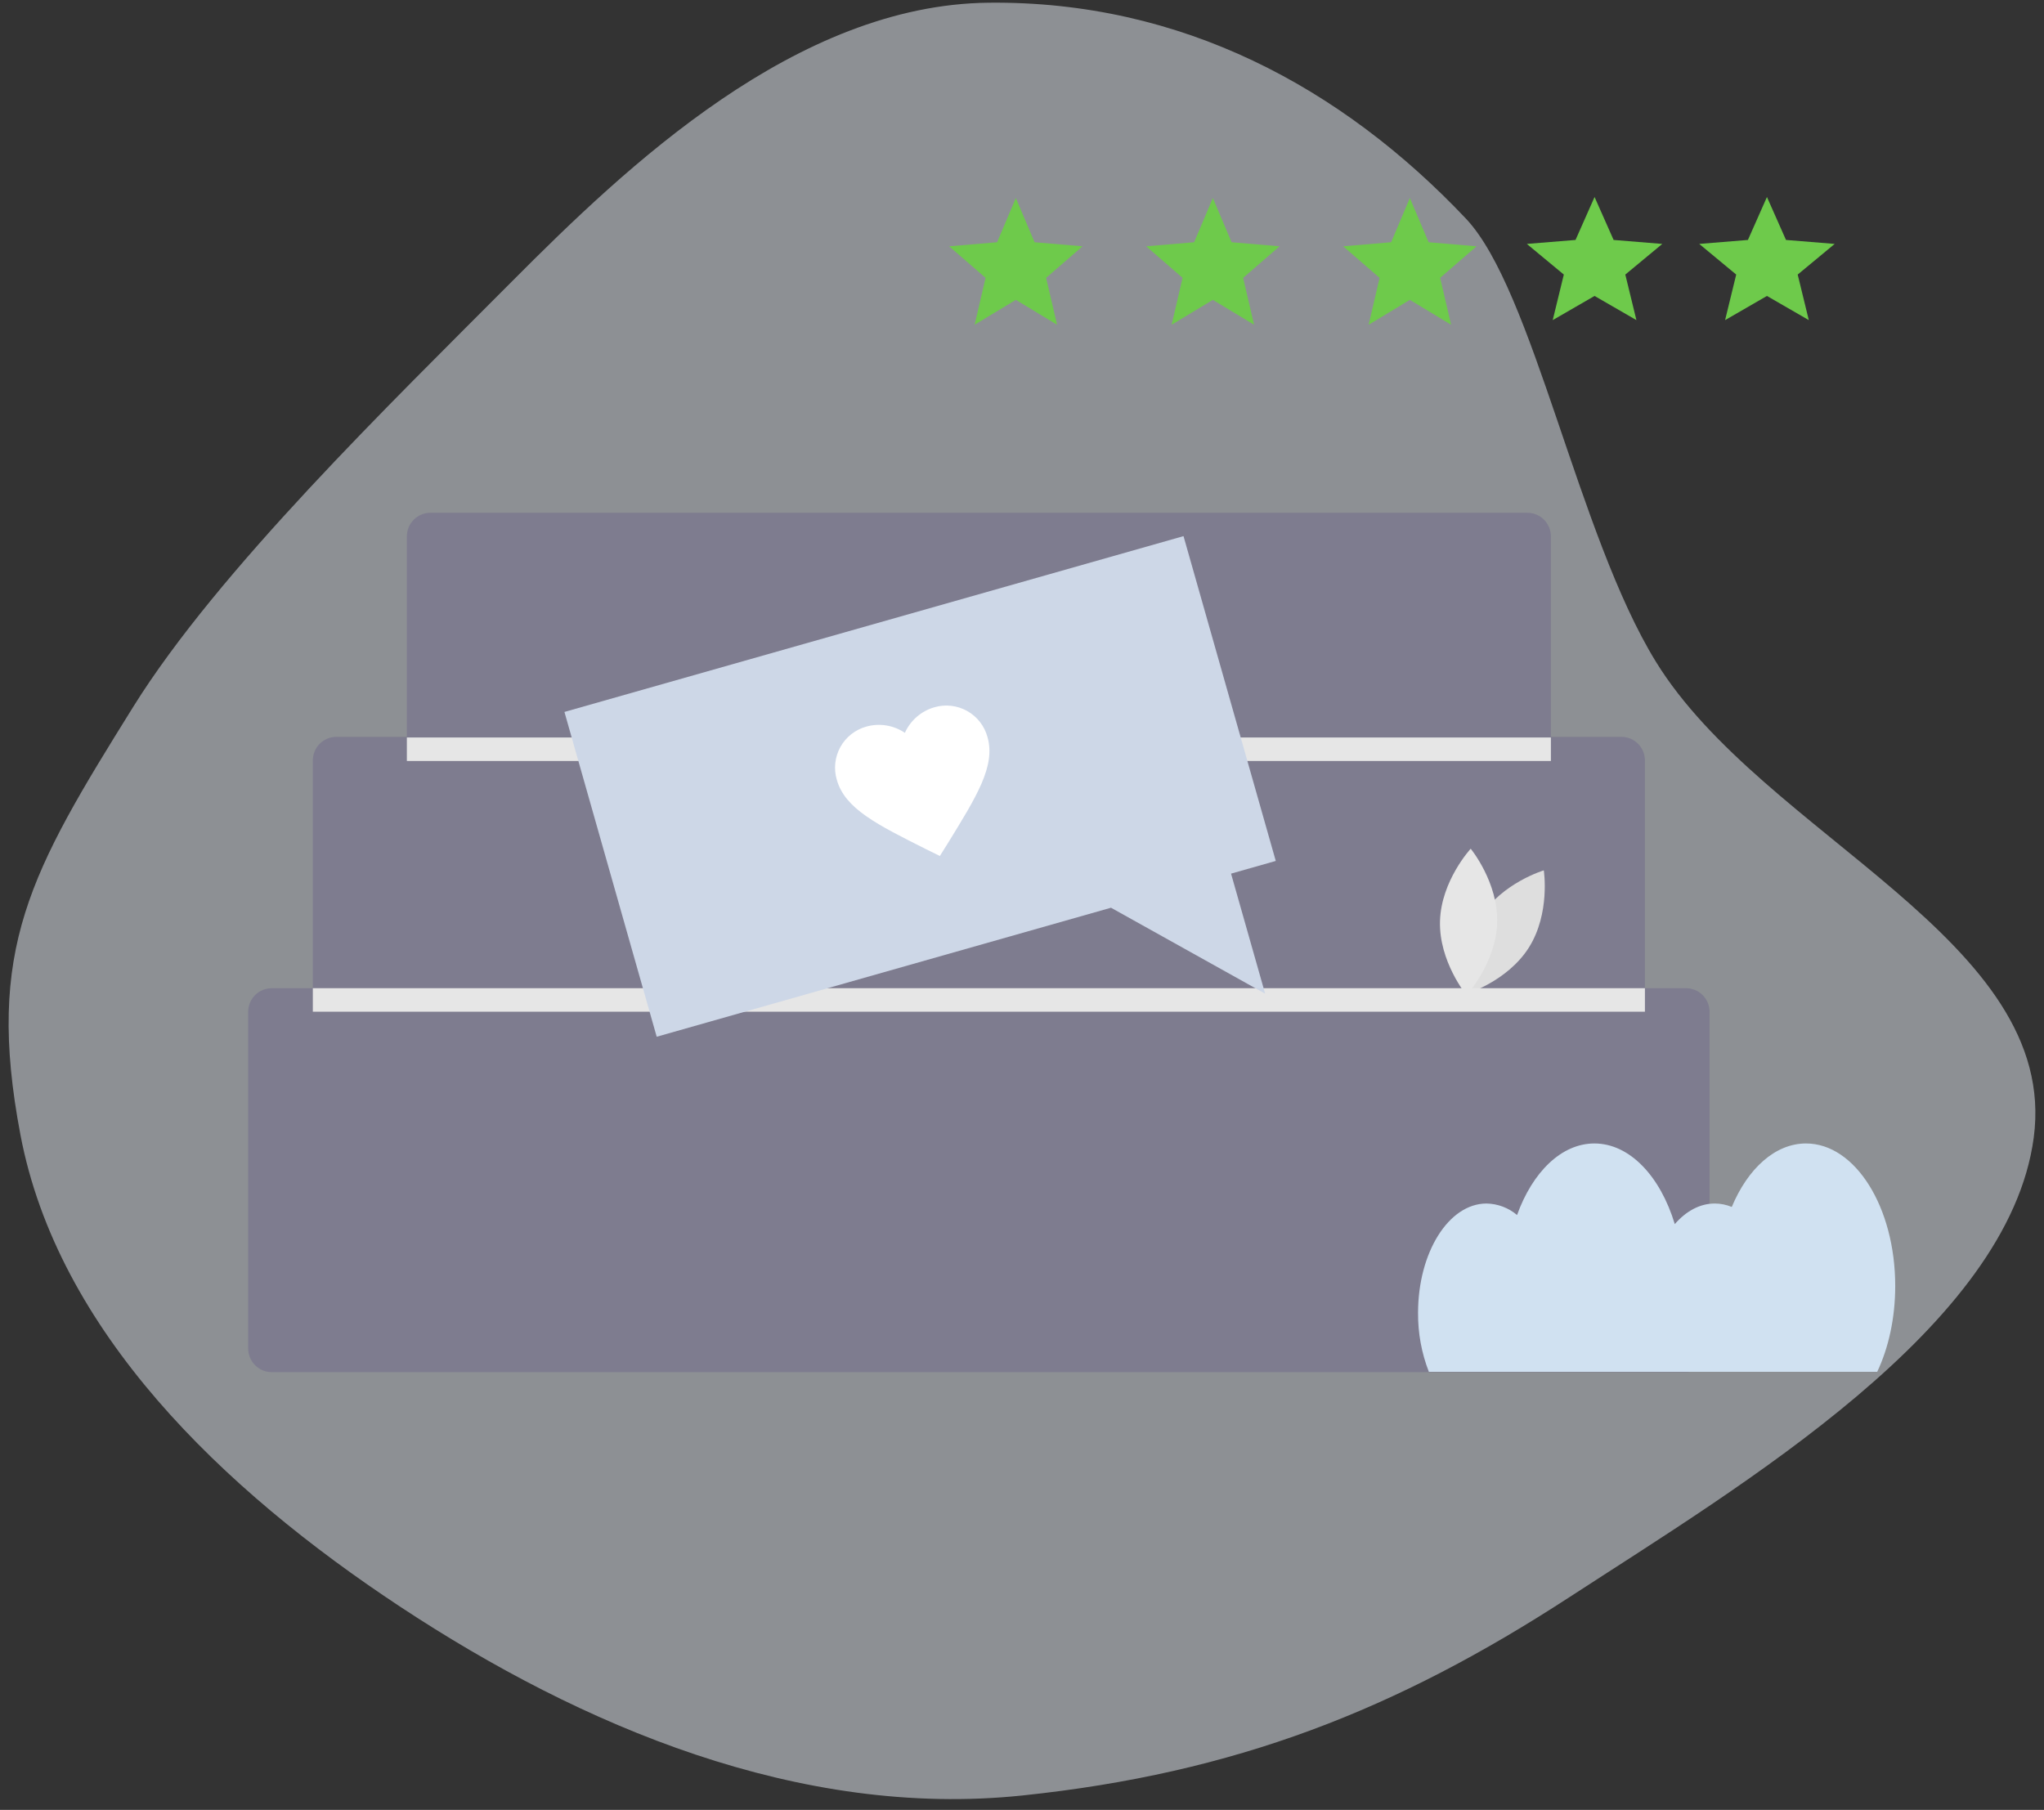 <svg width="166" height="147" viewBox="0 0 166 147" fill="none" xmlns="http://www.w3.org/2000/svg">
<rect x="0" y="0" width="166" height="147" fill="#333333" stroke="none"/>
<path opacity="0.5" fill-rule="evenodd" clip-rule="evenodd" d="M83.031 145.83C64.931 147.727 47.186 140.182 32.538 130.523C17.988 120.927 4.678 108.072 1.66 92.172C-1.204 77.08 2.483 70.797 10.818 57.413C17.703 46.356 31.691 32.797 41.583 22.853C50.882 13.505 64.661 0.382 80.293 0.22C95.94 0.057 108.97 7.094 119.051 17.755C124.532 23.552 128.152 43.463 134.474 53.735C143.205 67.922 167.3 76.327 165.167 92.393C163.127 107.754 141.482 120.599 127.458 129.723C113.386 138.878 100.339 144.017 83.031 145.83Z" fill="#E8EEF6"/>
<path d="M129.5 24.037L132.899 26L131.997 22.3L135 19.811L131.046 19.489L129.5 16L127.954 19.489L124 19.811L127.003 22.3L126.101 26L129.5 24.037Z" fill="#6ECA4B"/>
<path d="M143.5 24.037L146.899 26L145.997 22.3L149 19.811L145.046 19.489L143.5 16L141.954 19.489L138 19.811L141.003 22.3L140.101 26L143.5 24.037Z" fill="#6ECA4B"/>
<path d="M114.5 24.355L117.848 26.375L116.959 22.567L119.917 20.005L116.022 19.675L114.5 16.083L112.978 19.675L109.083 20.005L112.041 22.567L111.153 26.375L114.5 24.355Z" fill="#6ECA4B"/>
<path d="M98.5 24.355L101.848 26.375L100.959 22.567L103.917 20.005L100.022 19.675L98.5 16.083L96.978 19.675L93.084 20.005L96.041 22.567L95.153 26.375L98.5 24.355Z" fill="#6ECA4B"/>
<path d="M82.5 24.355L85.848 26.375L84.959 22.567L87.917 20.005L84.022 19.675L82.5 16.083L80.978 19.675L77.084 20.005L80.041 22.567L79.153 26.375L82.5 24.355Z" fill="#6ECA4B"/>
<path d="M41.275 56.342C42.132 59.512 45.07 61.476 45.07 61.476C45.07 61.476 46.617 58.299 45.76 55.129C44.902 51.958 41.964 49.995 41.964 49.995C41.964 49.995 40.417 53.171 41.275 56.342Z" fill="#6C63FF"/>
<path d="M42.535 55.66C44.889 57.951 45.176 61.473 45.176 61.473C45.176 61.473 41.648 61.281 39.294 58.989C36.941 56.699 36.653 53.177 36.653 53.177C36.653 53.177 40.182 53.369 42.535 55.66Z" fill="#E6E6E6"/>
<path d="M136.931 80.263H133.59V61.756C133.588 61.25 133.387 60.765 133.029 60.408C132.671 60.05 132.187 59.848 131.681 59.847H125.953V43.558C125.952 43.052 125.75 42.567 125.393 42.209C125.035 41.852 124.55 41.65 124.044 41.648H34.952C34.446 41.65 33.961 41.852 33.604 42.209C33.246 42.567 33.044 43.052 33.043 43.558V59.847H27.315C26.81 59.848 26.325 60.05 25.967 60.408C25.609 60.765 25.408 61.25 25.406 61.756V80.263H22.065C21.559 80.265 21.075 80.466 20.717 80.824C20.359 81.182 20.158 81.667 20.156 82.172V109.537C20.158 110.042 20.359 110.527 20.717 110.885C21.075 111.243 21.559 111.444 22.065 111.446H136.931C137.437 111.444 137.921 111.243 138.279 110.885C138.637 110.527 138.838 110.042 138.84 109.537V82.172C138.838 81.667 138.637 81.182 138.279 80.824C137.921 80.466 137.437 80.265 136.931 80.263Z" fill="#7E7C8F"/>
<path d="M153.917 104.448C153.917 98.055 150.673 92.873 146.672 92.873C144.157 92.873 141.942 94.921 140.643 98.029C140.204 97.847 139.734 97.752 139.259 97.751C138.048 97.751 136.928 98.372 136.015 99.422C134.844 95.547 132.36 92.873 129.486 92.873C126.799 92.873 124.455 95.212 123.205 98.684C122.51 98.097 121.634 97.768 120.725 97.751C117.654 97.751 115.165 101.728 115.165 106.634C115.152 108.269 115.449 109.892 116.041 111.417H152.456C153.373 109.478 153.917 107.065 153.917 104.448Z" fill="#D0E1F1"/>
<path d="M120.237 74.478C118.483 77.255 119.024 80.747 119.024 80.747C119.024 80.747 122.41 79.737 124.165 76.96C125.919 74.183 125.377 70.692 125.377 70.692C125.377 70.692 121.991 71.702 120.237 74.478Z" fill="#DEDEDE"/>
<path d="M121.591 74.945C121.497 78.228 119.098 80.822 119.098 80.822C119.098 80.822 116.853 78.094 116.947 74.811C117.042 71.528 119.441 68.933 119.441 68.933C119.441 68.933 121.686 71.662 121.591 74.945Z" fill="#E6E6E6"/>
<path d="M133.59 80.262H25.406V82.171H133.59V80.262Z" fill="#E6E6E6"/>
<path d="M125.953 59.899H33.043V61.808H125.953V59.899Z" fill="#E6E6E6"/>
<path d="M45.84 57.824L96.117 43.545L103.61 69.926L99.978 70.957L102.747 80.707L90.228 73.726L53.333 84.205L45.84 57.824Z" fill="#CDD7E7"/>
<path d="M76.329 69.523L75.214 68.975C71.242 66.977 68.629 65.691 67.965 63.352C67.831 62.91 67.787 62.444 67.836 61.984C67.885 61.524 68.025 61.079 68.249 60.674C68.473 60.269 68.776 59.914 69.14 59.628C69.504 59.343 69.922 59.133 70.368 59.012C70.894 58.865 71.446 58.835 71.984 58.923C72.523 59.011 73.036 59.216 73.488 59.522C73.712 59.024 74.04 58.581 74.453 58.222C74.865 57.864 75.35 57.6 75.874 57.448C76.317 57.316 76.783 57.275 77.243 57.327C77.702 57.379 78.147 57.522 78.55 57.748C78.954 57.975 79.308 58.28 79.591 58.646C79.874 59.011 80.081 59.43 80.2 59.877C80.864 62.216 79.317 64.684 76.989 68.471L76.329 69.523Z" fill="white"/>
</svg>
